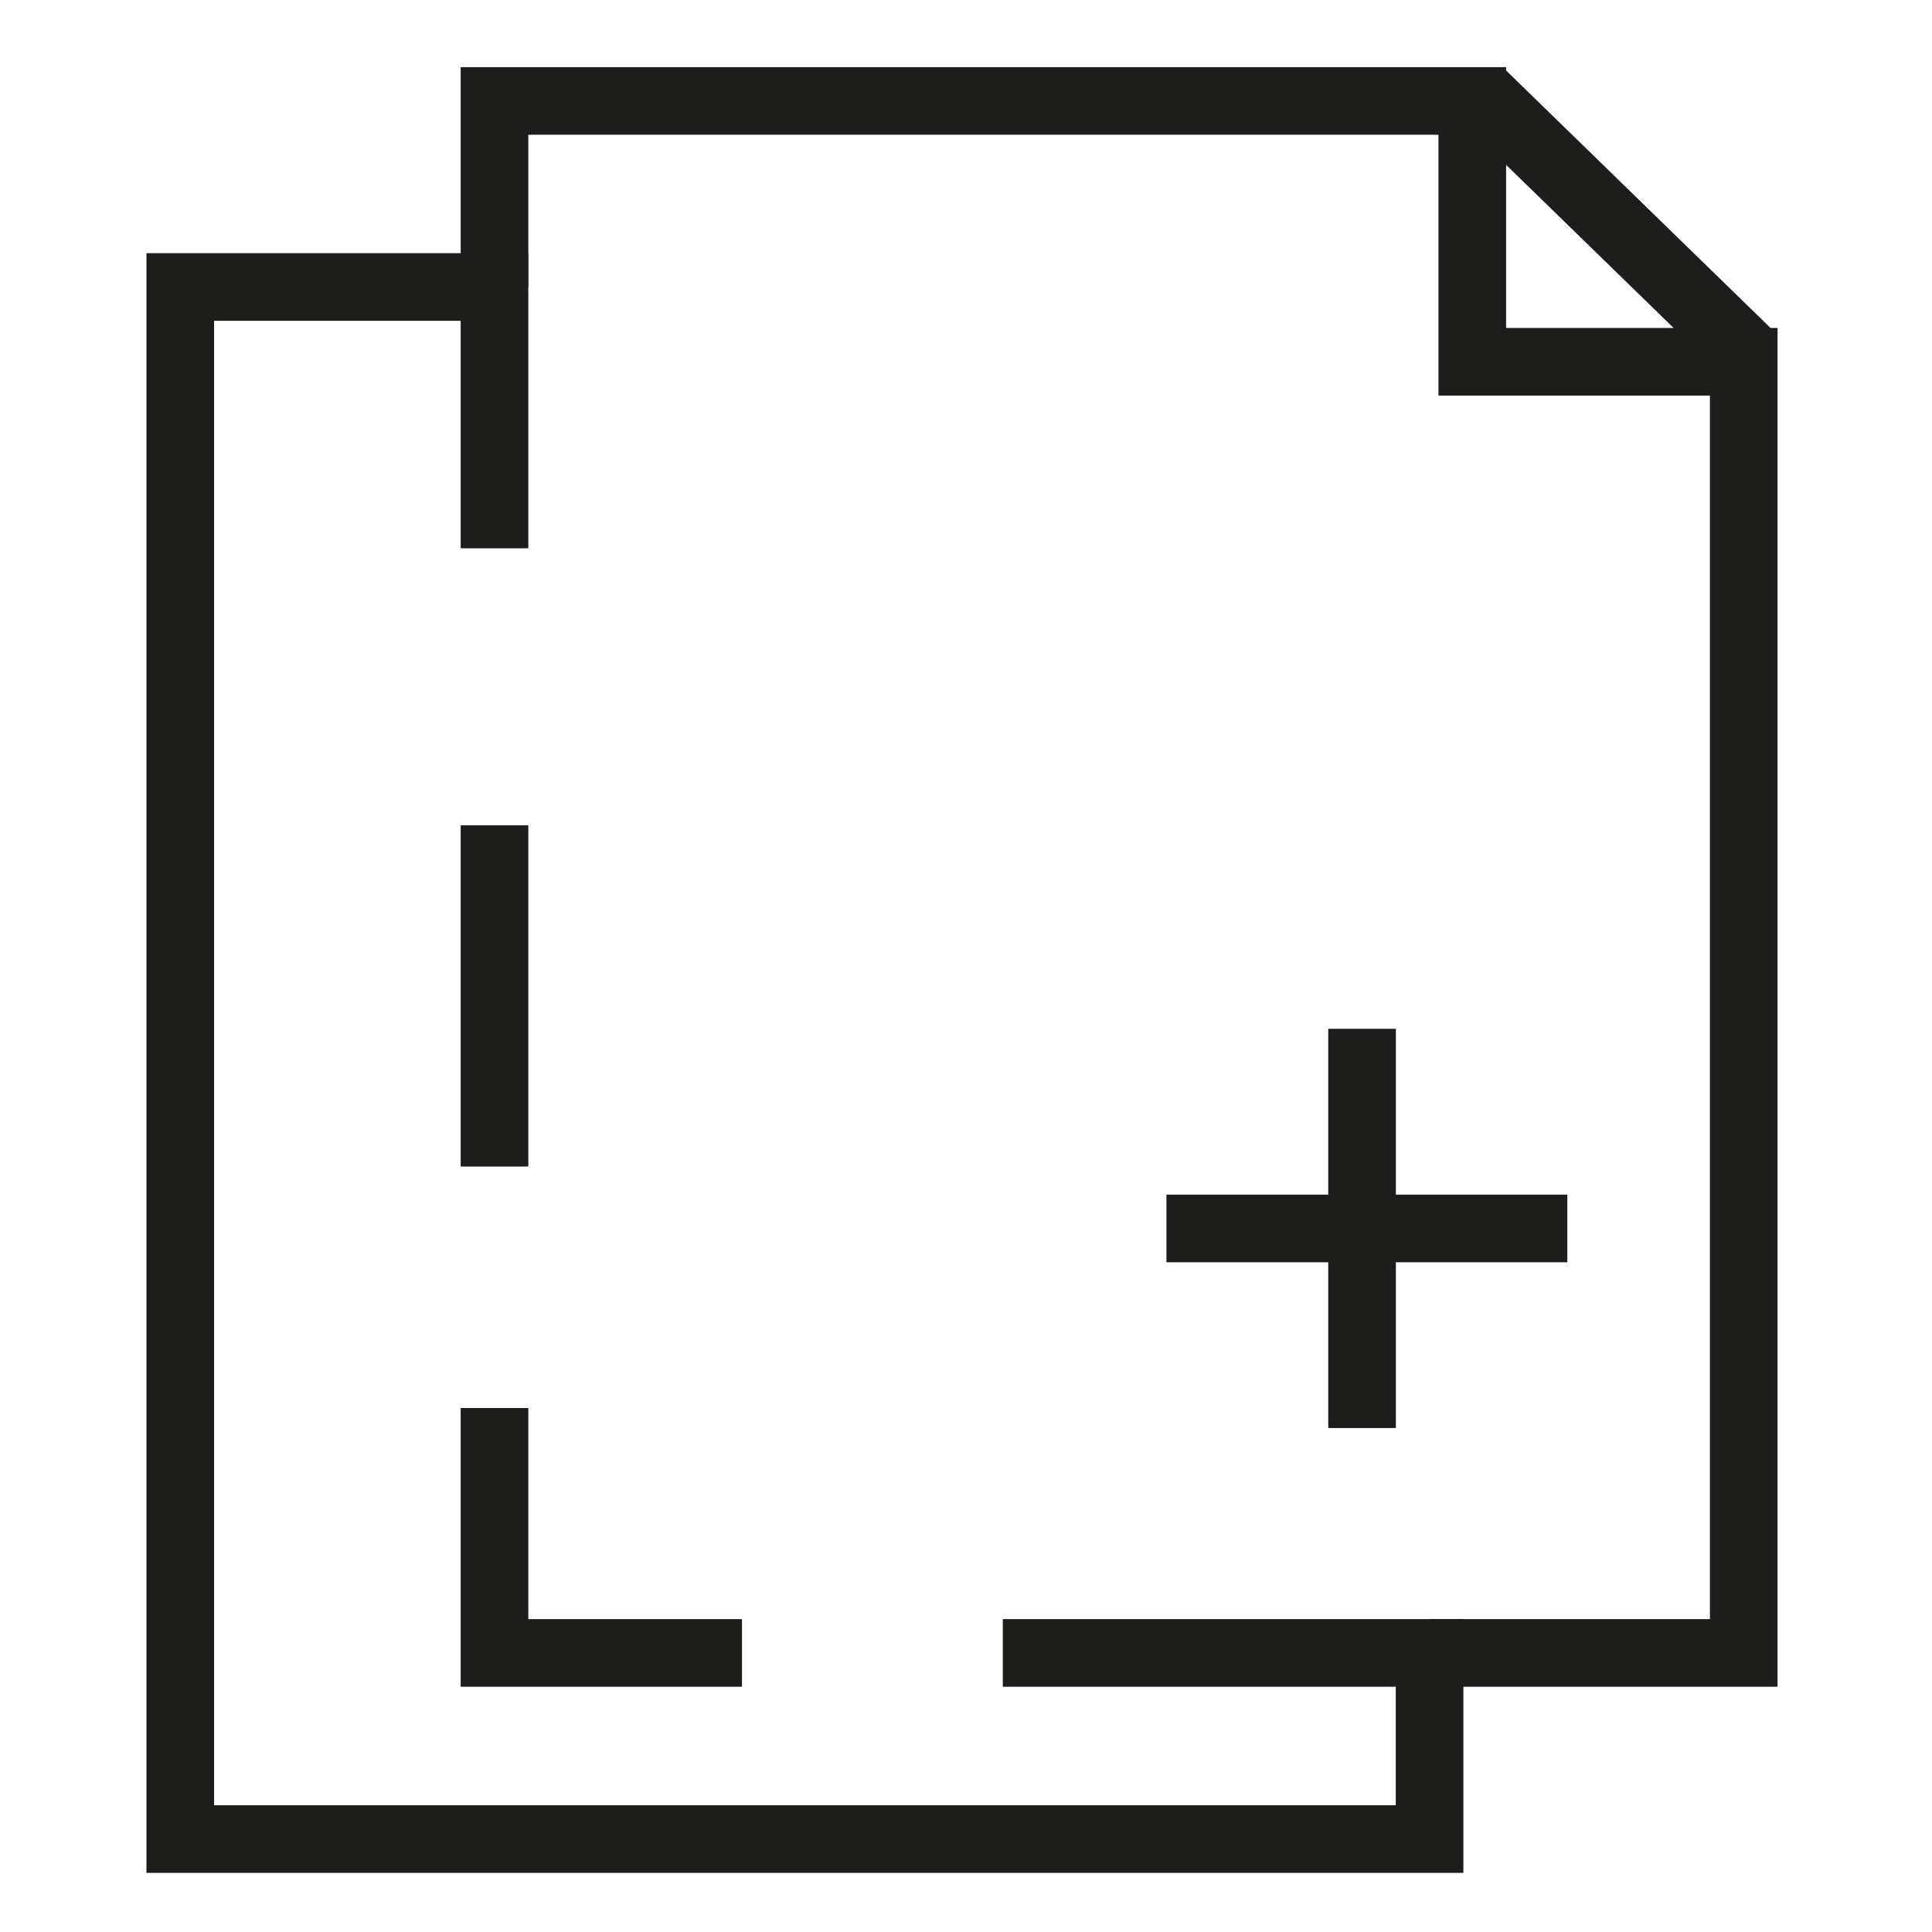 <svg id="Layer_1" data-name="Layer 1" xmlns="http://www.w3.org/2000/svg" viewBox="0 0 200 200"><defs><style>.cls-1{fill:none;stroke:#1d1d1b;stroke-miterlimit:10;stroke-width:7px;}</style></defs><title>analyse icons</title><polyline class="cls-1" points="51.19 145.76 51.19 171.11 76.81 171.11"/><polyline class="cls-1" points="51.19 85.43 51.19 90.78 51.19 120.76"/><polyline class="cls-1" points="103.81 171.11 147.99 171.11 147.99 190.38 18.66 190.38 18.66 29.71 51.19 29.71 51.19 56.76"/><polyline class="cls-1" points="51.19 29.71 51.19 10.45 152.41 10.45 152.41 37.45 180.51 37.45 180.51 171.11 147.99 171.11"/><line class="cls-1" x1="153.28" y1="9.62" x2="181.34" y2="36.94"/><line class="cls-1" x1="141" y1="106.5" x2="141" y2="147.83"/><line class="cls-1" x1="120.75" y1="127.17" x2="162.25" y2="127.17"/></svg>